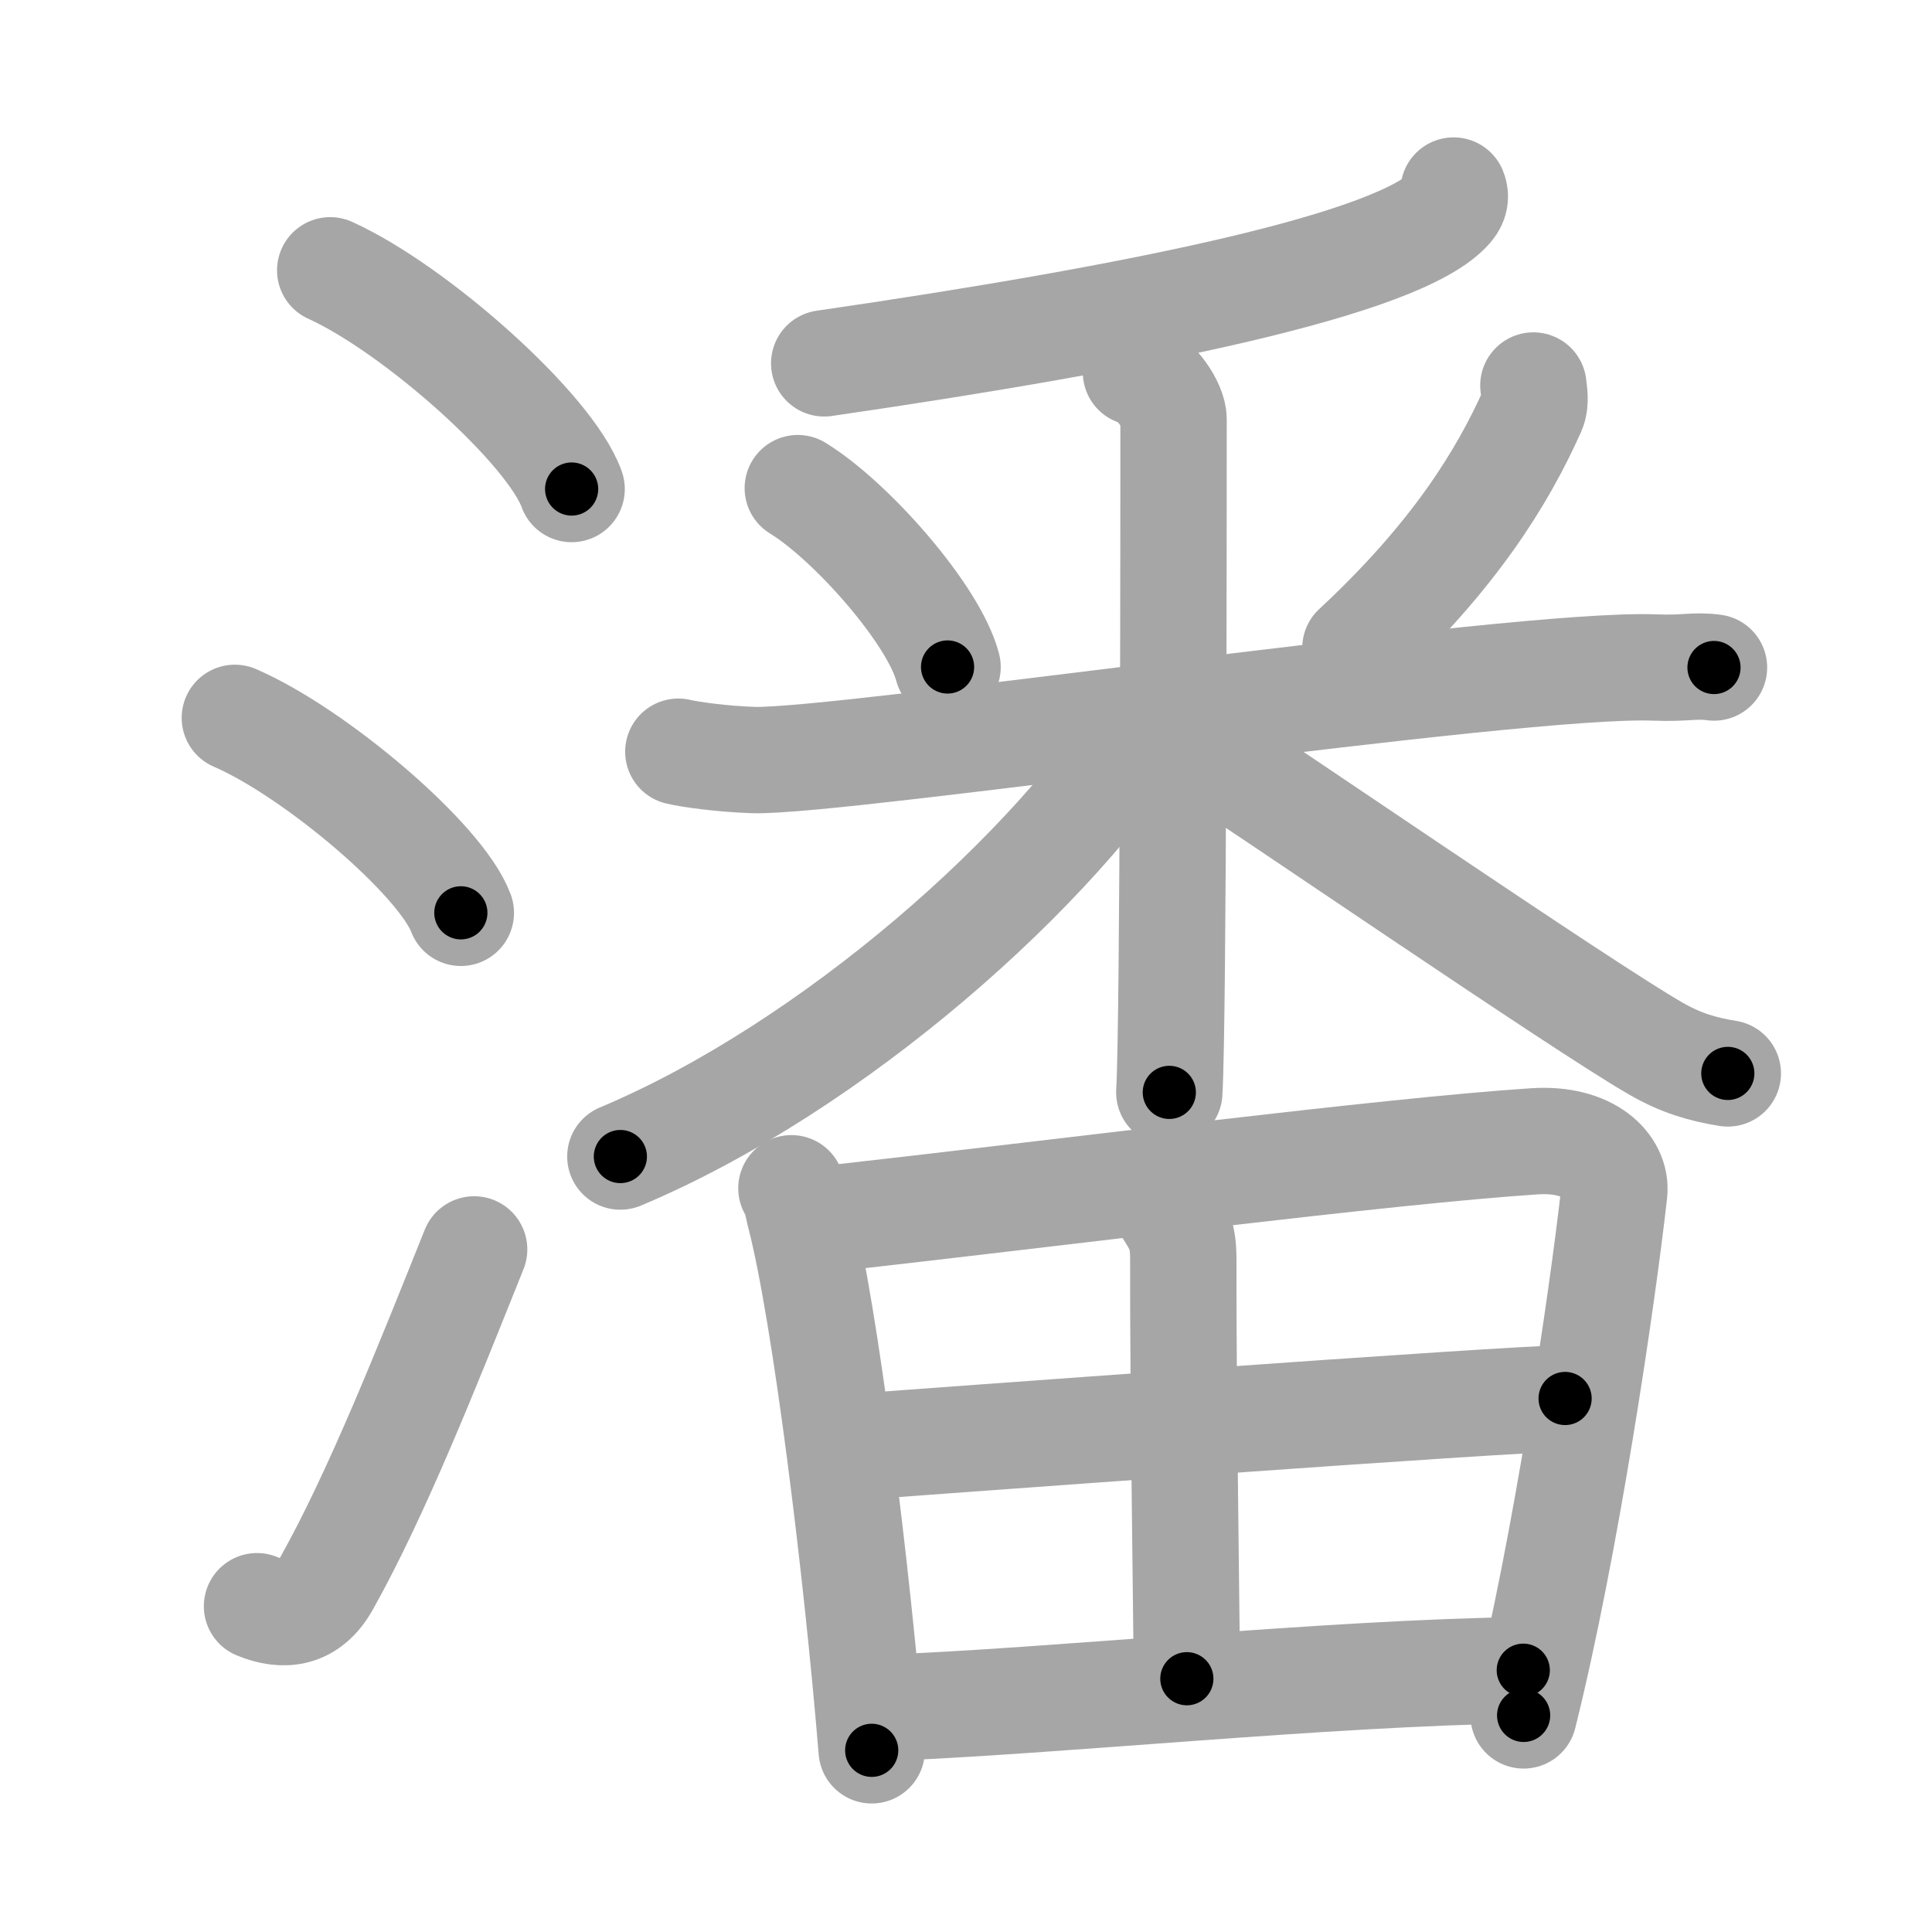 <svg xmlns="http://www.w3.org/2000/svg" viewBox="0 0 109 109" id="6f58"><g fill="none" stroke="#a6a6a6" stroke-width="6" stroke-linecap="round" stroke-linejoin="round"><g><g><path d="M18.63,15.25c4.81,2.18,12.41,8.95,13.62,12.34" /><path d="M13.25,40.5c4.5,1.94,11.62,7.98,12.75,11" /><path d="M14.5,90.62c1.5,0.62,2.94,0.48,3.92-1.28c2.86-5.1,5.72-12.34,8.33-18.85" /></g><g><g><g><path d="M82.01,10.75c0.1,0.24,0.14,0.59-0.2,0.98c-2.75,3.19-17.63,6.2-35.31,8.77" /></g><g><path d="M45.01,27.54c3.06,1.88,7.69,7.17,8.45,10.09" /><path d="M86.51,21.75c0.03,0.35,0.16,0.93-0.05,1.4c-1.69,3.78-4.41,8.22-9.99,13.41" /><path d="M38.27,42.41c0.67,0.16,2.45,0.41,4.23,0.47c4.9,0.15,43.07-5.53,50.86-5.22c1.78,0.07,2.22-0.15,3.34,0" /><path d="M64.09,21c1.18,0.33,2.12,1.94,2.12,2.63c0,4.12,0,33.9-0.24,38" /><path d="M65,40.25c-5.33,8.72-18.02,19.97-30,25" /><path d="M66.88,41.6c3.85,2.45,22.35,15.16,26.54,17.56c1.42,0.82,2.64,1.17,4.06,1.4" /></g></g><g><path d="M44.65,67.04c0.32,0.55,0.32,0.91,0.5,1.59c1.42,5.56,3.19,19.88,4.03,30.12" /><path d="M46.15,68.83c14.1-1.58,32.02-3.89,40.43-4.44c3.09-0.2,4.66,1.41,4.49,2.9c-0.69,6.15-2.75,20.04-5.11,29.49" /><path d="M65.86,68.23c0.67,1.05,0.91,1.48,0.9,2.94c-0.02,6.91,0.2,21.29,0.2,23.54" /><path d="M48.16,81.64c3.67-0.27,37.1-2.74,40.14-2.74" /><path d="M49.77,96.36c9.73-0.36,24.97-1.98,36.17-2.13" /></g></g></g></g><g fill="none" stroke="#000" stroke-width="3" stroke-linecap="round" stroke-linejoin="round"><path d="M18.63,15.25c4.81,2.18,12.41,8.95,13.62,12.34" stroke-dasharray="18.646" stroke-dashoffset="18.646"><animate attributeName="stroke-dashoffset" values="18.646;18.646;0" dur="0.186s" fill="freeze" begin="0s;6f58.click" /></path><path d="M13.25,40.5c4.5,1.94,11.62,7.98,12.75,11" stroke-dasharray="17.082" stroke-dashoffset="17.082"><animate attributeName="stroke-dashoffset" values="17.082" fill="freeze" begin="6f58.click" /><animate attributeName="stroke-dashoffset" values="17.082;17.082;0" keyTimes="0;0.521;1" dur="0.357s" fill="freeze" begin="0s;6f58.click" /></path><path d="M14.5,90.62c1.5,0.62,2.94,0.48,3.92-1.28c2.86-5.1,5.72-12.34,8.33-18.85" stroke-dasharray="25.236" stroke-dashoffset="25.236"><animate attributeName="stroke-dashoffset" values="25.236" fill="freeze" begin="6f58.click" /><animate attributeName="stroke-dashoffset" values="25.236;25.236;0" keyTimes="0;0.586;1" dur="0.609s" fill="freeze" begin="0s;6f58.click" /></path><path d="M82.01,10.75c0.1,0.24,0.14,0.59-0.2,0.98c-2.75,3.19-17.63,6.2-35.31,8.77" stroke-dasharray="37.727" stroke-dashoffset="37.727"><animate attributeName="stroke-dashoffset" values="37.727" fill="freeze" begin="6f58.click" /><animate attributeName="stroke-dashoffset" values="37.727;37.727;0" keyTimes="0;0.618;1" dur="0.986s" fill="freeze" begin="0s;6f58.click" /></path><path d="M45.01,27.54c3.06,1.88,7.69,7.17,8.45,10.09" stroke-dasharray="13.356" stroke-dashoffset="13.356"><animate attributeName="stroke-dashoffset" values="13.356" fill="freeze" begin="6f58.click" /><animate attributeName="stroke-dashoffset" values="13.356;13.356;0" keyTimes="0;0.787;1" dur="1.253s" fill="freeze" begin="0s;6f58.click" /></path><path d="M86.51,21.75c0.03,0.35,0.16,0.93-0.05,1.4c-1.69,3.78-4.41,8.22-9.99,13.41" stroke-dasharray="18.26" stroke-dashoffset="18.26"><animate attributeName="stroke-dashoffset" values="18.26" fill="freeze" begin="6f58.click" /><animate attributeName="stroke-dashoffset" values="18.26;18.26;0" keyTimes="0;0.873;1" dur="1.436s" fill="freeze" begin="0s;6f58.click" /></path><path d="M38.27,42.41c0.67,0.16,2.45,0.41,4.23,0.47c4.9,0.15,43.07-5.53,50.86-5.22c1.78,0.07,2.22-0.15,3.34,0" stroke-dasharray="58.755" stroke-dashoffset="58.755"><animate attributeName="stroke-dashoffset" values="58.755" fill="freeze" begin="6f58.click" /><animate attributeName="stroke-dashoffset" values="58.755;58.755;0" keyTimes="0;0.709;1" dur="2.024s" fill="freeze" begin="0s;6f58.click" /></path><path d="M64.09,21c1.18,0.33,2.12,1.94,2.12,2.63c0,4.12,0,33.9-0.24,38" stroke-dasharray="41.544" stroke-dashoffset="41.544"><animate attributeName="stroke-dashoffset" values="41.544" fill="freeze" begin="6f58.click" /><animate attributeName="stroke-dashoffset" values="41.544;41.544;0" keyTimes="0;0.83;1" dur="2.439s" fill="freeze" begin="0s;6f58.click" /></path><path d="M65,40.25c-5.33,8.72-18.02,19.97-30,25" stroke-dasharray="39.563" stroke-dashoffset="39.563"><animate attributeName="stroke-dashoffset" values="39.563" fill="freeze" begin="6f58.click" /><animate attributeName="stroke-dashoffset" values="39.563;39.563;0" keyTimes="0;0.86;1" dur="2.835s" fill="freeze" begin="0s;6f58.click" /></path><path d="M66.88,41.6c3.85,2.45,22.35,15.16,26.54,17.56c1.42,0.82,2.64,1.17,4.06,1.4" stroke-dasharray="36.148" stroke-dashoffset="36.148"><animate attributeName="stroke-dashoffset" values="36.148" fill="freeze" begin="6f58.click" /><animate attributeName="stroke-dashoffset" values="36.148;36.148;0" keyTimes="0;0.887;1" dur="3.196s" fill="freeze" begin="0s;6f58.click" /></path><path d="M44.65,67.04c0.32,0.55,0.32,0.91,0.5,1.59c1.42,5.56,3.19,19.88,4.03,30.12" stroke-dasharray="32.085" stroke-dashoffset="32.085"><animate attributeName="stroke-dashoffset" values="32.085" fill="freeze" begin="6f58.click" /><animate attributeName="stroke-dashoffset" values="32.085;32.085;0" keyTimes="0;0.909;1" dur="3.517s" fill="freeze" begin="0s;6f58.click" /></path><path d="M46.15,68.83c14.1-1.58,32.02-3.89,40.43-4.44c3.09-0.2,4.66,1.41,4.49,2.9c-0.69,6.15-2.75,20.04-5.11,29.49" stroke-dasharray="76.69" stroke-dashoffset="76.69"><animate attributeName="stroke-dashoffset" values="76.69" fill="freeze" begin="6f58.click" /><animate attributeName="stroke-dashoffset" values="76.69;76.69;0" keyTimes="0;0.859;1" dur="4.094s" fill="freeze" begin="0s;6f58.click" /></path><path d="M65.86,68.23c0.67,1.05,0.91,1.48,0.9,2.94c-0.02,6.91,0.2,21.29,0.2,23.54" stroke-dasharray="26.682" stroke-dashoffset="26.682"><animate attributeName="stroke-dashoffset" values="26.682" fill="freeze" begin="6f58.click" /><animate attributeName="stroke-dashoffset" values="26.682;26.682;0" keyTimes="0;0.939;1" dur="4.361s" fill="freeze" begin="0s;6f58.click" /></path><path d="M48.16,81.64c3.67-0.27,37.1-2.74,40.14-2.74" stroke-dasharray="40.236" stroke-dashoffset="40.236"><animate attributeName="stroke-dashoffset" values="40.236" fill="freeze" begin="6f58.click" /><animate attributeName="stroke-dashoffset" values="40.236;40.236;0" keyTimes="0;0.916;1" dur="4.763s" fill="freeze" begin="0s;6f58.click" /></path><path d="M49.77,96.36c9.73-0.36,24.97-1.98,36.17-2.13" stroke-dasharray="36.238" stroke-dashoffset="36.238"><animate attributeName="stroke-dashoffset" values="36.238" fill="freeze" begin="6f58.click" /><animate attributeName="stroke-dashoffset" values="36.238;36.238;0" keyTimes="0;0.929;1" dur="5.125s" fill="freeze" begin="0s;6f58.click" /></path></g></svg>